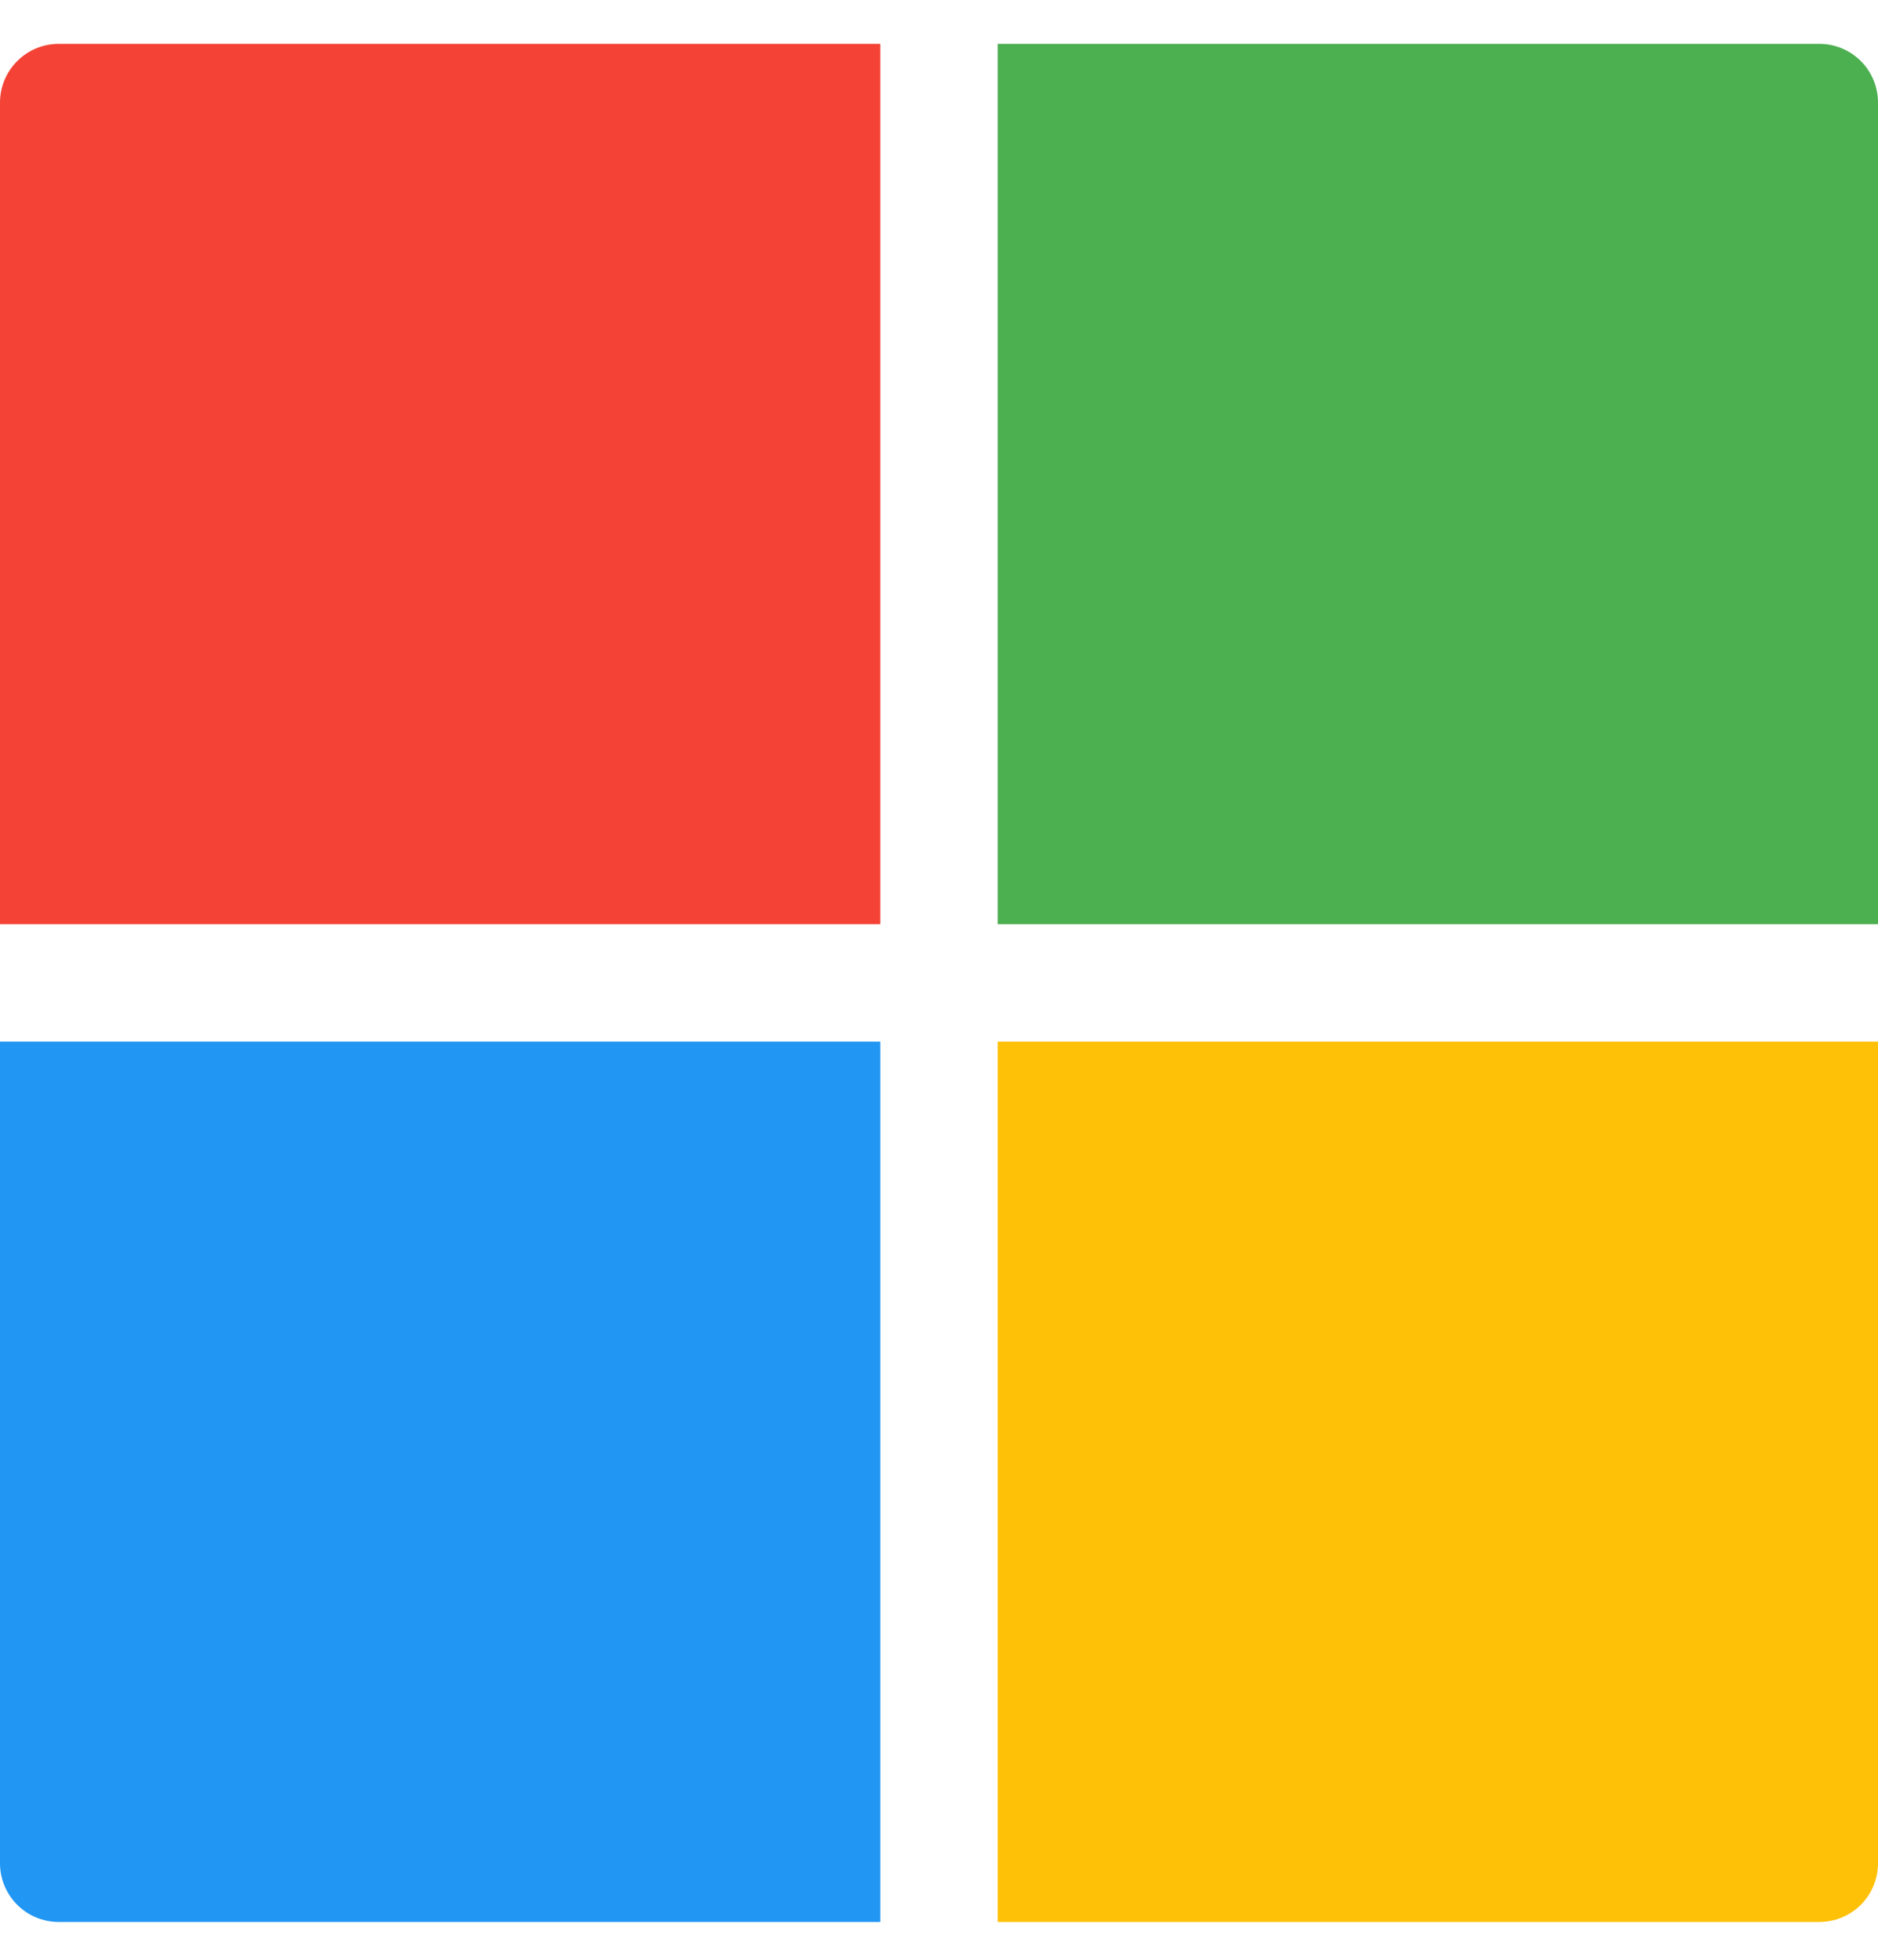 <svg width="23" height="24" viewBox="0 0 23 24" fill="none" xmlns="http://www.w3.org/2000/svg">
<g clip-path="url(#clip0_1722_90266)">
<path d="M12.219 11.318H23V1.256C23 1.065 22.924 0.882 22.79 0.748C22.655 0.613 22.472 0.537 22.281 0.537H12.219V11.318Z" fill="#4CAF50"/>
<path d="M10.781 11.318V0.537H0.719C0.528 0.537 0.345 0.613 0.211 0.748C0.076 0.882 0 1.065 0 1.256L0 11.318H10.781Z" fill="#F44336"/>
<path d="M10.781 12.756H0V22.818C0 23.009 0.076 23.192 0.211 23.327C0.345 23.461 0.528 23.537 0.719 23.537H10.781V12.756Z" fill="#2196F3"/>
<path d="M12.219 12.756V23.537H22.281C22.472 23.537 22.655 23.461 22.79 23.327C22.924 23.192 23 23.009 23 22.818V12.756H12.219Z" fill="#FFC107"/>
</g>
<defs>
<clipPath id="clip0_1722_90266">
<rect width="23" height="23" fill="white" transform="translate(0 0.537)"/>
</clipPath>
</defs>
</svg>
